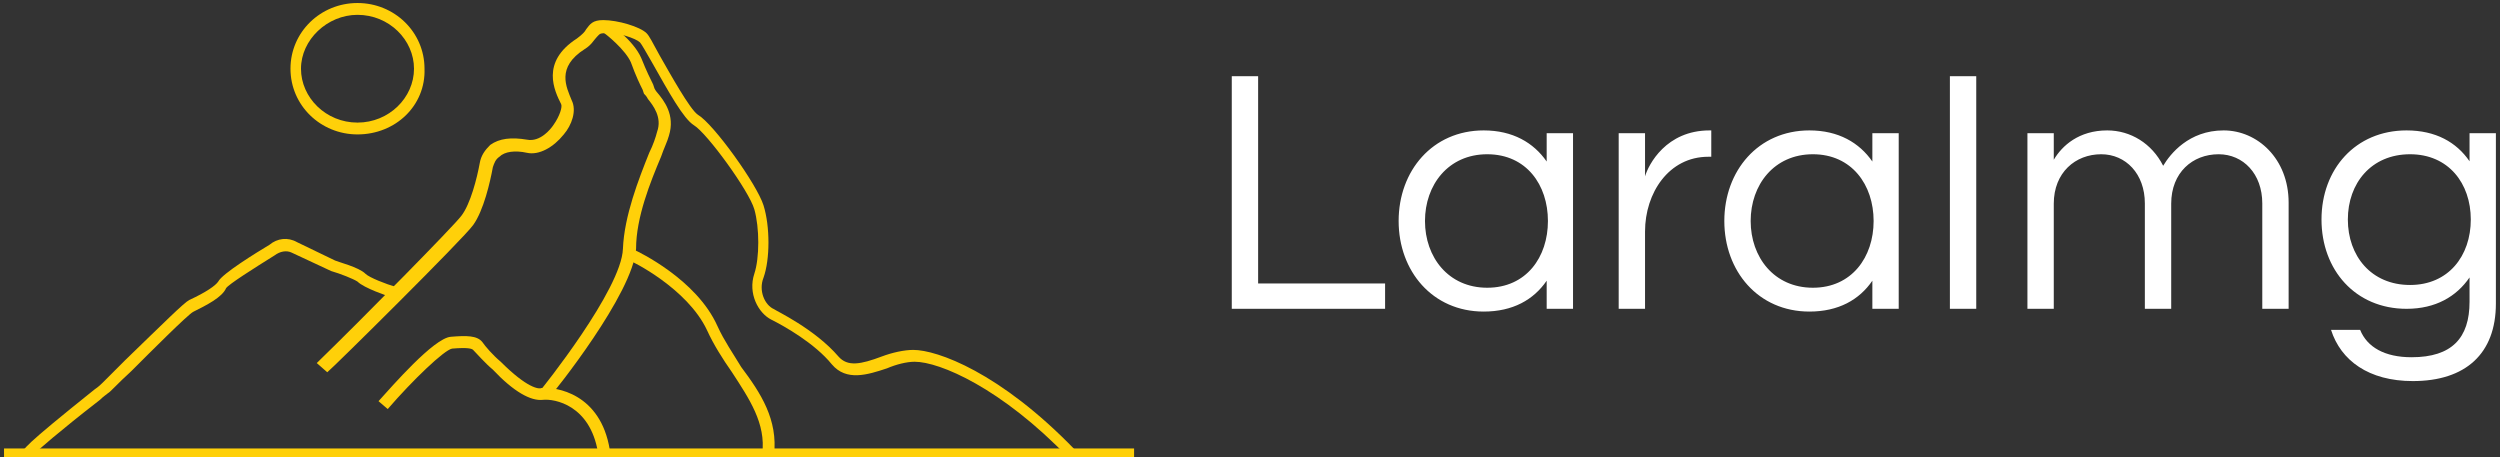 <svg data-v-423bf9ae="" xmlns="http://www.w3.org/2000/svg" viewBox="0 0 492 90" class="iconLeft"><rect x="0" y="0" width="492" height="90" fill="#333333" stroke="none"/><!----><!----><!----><g data-v-423bf9ae="" id="e684447c-7c15-4b25-b743-d3a67c184ce0" fill="#ffffff" transform="matrix(4.938,0,0,4.938,236.834,4.086)"><path d="M1.13 2.21L1.13 11.48L7.24 11.48L7.24 10.47L2.18 10.47L2.18 2.21ZM11.17 4.37C9.13 4.37 7.78 5.98 7.78 7.98C7.78 9.98 9.13 11.59 11.17 11.59C12.33 11.59 13.16 11.12 13.68 10.36L13.68 11.48L14.73 11.48L14.73 4.48L13.68 4.48L13.68 5.61C13.16 4.86 12.33 4.37 11.17 4.37ZM11.31 10.64C9.76 10.64 8.83 9.42 8.83 7.98C8.83 6.54 9.76 5.32 11.31 5.32C12.87 5.32 13.73 6.54 13.73 7.98C13.73 9.42 12.87 10.64 11.31 10.64ZM20.17 4.37C18.44 4.37 17.74 5.73 17.60 6.20L17.60 4.48L16.55 4.48L16.55 11.48L17.60 11.48L17.60 8.40C17.60 6.86 18.55 5.42 20.12 5.42L20.24 5.42L20.24 4.37ZM24.15 4.37C22.11 4.37 20.76 5.98 20.76 7.98C20.76 9.98 22.11 11.59 24.15 11.59C25.31 11.59 26.14 11.12 26.66 10.36L26.66 11.48L27.71 11.48L27.71 4.48L26.66 4.48L26.66 5.61C26.14 4.86 25.31 4.37 24.15 4.37ZM24.29 10.64C22.74 10.64 21.81 9.42 21.81 7.98C21.81 6.54 22.74 5.32 24.29 5.32C25.84 5.32 26.71 6.54 26.71 7.98C26.71 9.42 25.84 10.64 24.29 10.64ZM30.80 2.21L29.75 2.21L29.75 11.48L30.80 11.48ZM38.57 7.29C38.57 6.05 39.42 5.32 40.46 5.32C41.44 5.32 42.20 6.10 42.20 7.28L42.20 11.48L43.25 11.48L43.25 7.25C43.25 5.49 42 4.37 40.66 4.37C39.27 4.37 38.53 5.31 38.25 5.78C37.80 4.89 36.95 4.37 36.02 4.37C34.89 4.37 34.22 4.98 33.89 5.54L33.89 4.48L32.84 4.48L32.84 11.48L33.89 11.48L33.89 7.29C33.89 6.05 34.75 5.32 35.78 5.32C36.76 5.32 37.52 6.10 37.52 7.28L37.52 11.48L38.57 11.48ZM50.46 4.48L50.46 5.60C49.94 4.84 49.11 4.37 47.95 4.37C45.91 4.37 44.56 5.92 44.56 7.92C44.56 9.93 45.91 11.48 47.95 11.48C49.11 11.48 49.94 10.99 50.46 10.23L50.46 11.20C50.46 12.64 49.76 13.41 48.15 13.41C47.08 13.41 46.38 13.01 46.10 12.32L44.94 12.32C45.33 13.54 46.44 14.36 48.20 14.36C50.30 14.36 51.51 13.27 51.51 11.27L51.51 4.48ZM48.09 10.53C46.54 10.53 45.61 9.37 45.61 7.92C45.61 6.48 46.54 5.32 48.09 5.32C49.62 5.32 50.51 6.48 50.51 7.92C50.51 9.37 49.62 10.53 48.09 10.53Z"></path></g><!----><g data-v-423bf9ae="" id="9cb5be3b-9940-483e-a4dd-8d4ccada74d8" transform="matrix(2.586,0,0,2.586,-17.31,-83.71)" stroke="none" fill="#FFD009"><switch><g><path d="M9.2 67l-.2-.1h-.6c0-.3 0-.5 5.5-4.9.3-.2.5-.4.6-.5l1.7-1.7c3-2.9 4.5-4.4 4.9-4.6 1.3-.6 2-1.1 2.2-1.4.3-.6 2.9-2.2 3.9-2.8.6-.5 1.4-.6 2.1-.2l2.9 1.4c.2.1 1.8.5 2.3 1 .3.3 1.6.8 2.3 1l-.3.8c-.3-.1-2.1-.7-2.6-1.2-.3-.2-1.3-.6-2-.8l-3-1.4c-.4-.2-.9-.1-1.3.2-1.6 1-3.5 2.2-3.7 2.5-.3.7-1.5 1.3-2.5 1.8-.4.2-3.2 3-4.7 4.5-1.1 1-1.6 1.6-1.8 1.7-.1.1-.3.2-.6.5-3.1 2.4-4.8 3.9-5.1 4.2z"></path><path d="M88 67.2c-5.1-5.3-9.8-7.3-11.7-7.3-.6 0-1.4.2-2.1.5-1.5.5-3.1 1-4.2-.3-1.3-1.6-3.6-2.9-4.6-3.4-1-.5-1.8-2-1.3-3.5.4-1.2.4-3.5 0-4.9-.4-1.4-3.6-5.8-4.6-6.4-.8-.5-1.9-2.5-3.2-4.8-.4-.7-.8-1.4-.9-1.5-.3-.3-1.7-.8-2.7-.7-.4 0-.4.1-.6.3-.2.2-.4.6-.9.9-2.2 1.4-1.4 2.9-1 3.9.4.8 0 1.9-.6 2.6-.8 1-1.9 1.6-2.8 1.4-.9-.2-1.7-.1-2.1.3-.3.2-.4.5-.5.8-.2 1.1-.7 3.3-1.5 4.4-.7 1-10.6 10.8-11.1 11.2l-.8-.7c3.6-3.5 10.4-10.4 11-11.2.7-.9 1.2-2.9 1.4-4 .1-.6.4-1 .8-1.4.7-.5 1.6-.6 2.8-.4 1 .2 1.8-.8 2-1.1.5-.7.7-1.4.6-1.6-.5-1-1.6-3.2 1.2-5 .4-.3.6-.5.7-.7.3-.4.5-.7 1.3-.7 1.1 0 2.8.5 3.3 1 .2.2.4.6 1 1.7.8 1.4 2.3 4.1 2.9 4.5 1.2.7 4.5 5.3 5 6.9.5 1.6.5 4.1 0 5.5-.4 1 .1 2.1.8 2.4.1.1 3.1 1.5 4.9 3.6.7.8 1.7.6 3.3 0 .8-.3 1.7-.5 2.4-.5 1.8 0 6.6 1.7 12.3 7.6l-.5.6z"></path><path d="M48.5 62.6l-.7-.5c.1-.1 6.2-7.7 6.3-10.8.1-2.5 1.2-5.3 2-7.3.3-.6.5-1.2.6-1.6.4-1.1-.3-2-.7-2.5-.1-.2-.2-.3-.3-.4l-.1-.3c-.2-.4-.5-1-.9-2.1-.4-.9-1.8-2.1-2.3-2.4l.5-.7c.1.1 2 1.4 2.6 2.8.4 1 .7 1.6.9 2l.1.3s.1.2.2.3c.5.6 1.4 1.7.9 3.3-.1.4-.4 1-.6 1.6-.8 1.9-1.9 4.6-1.9 7-.2 3.4-6.3 11-6.6 11.3z"></path><path d="M65.6 67l-.9-.1c.3-2.3-1-4.2-2.3-6.2-.7-1-1.4-2.1-1.9-3.2-1.5-3.2-5.8-5.3-5.9-5.3l.4-.8c.2.1 4.7 2.2 6.3 5.8.5 1.1 1.2 2.1 1.8 3.1 1.5 2 2.8 4 2.5 6.7zM52.2 66.8c-.6-3.6-3.3-4.1-4.2-4-.9.1-2.2-.6-3.8-2.3-.6-.5-1.2-1.2-1.5-1.5-.1-.1-.4-.2-1.6-.1-.6.1-3 2.4-4.9 4.6l-.7-.6c1-1.1 4.2-4.8 5.5-4.9 1.2-.1 2-.1 2.4.4.2.3.8 1 1.4 1.5 2 2 2.9 2.1 3.1 2 1.1-.1 4.5.4 5.2 4.7l-.9.2z"></path><path d="M7 66.5h86v.9H7zM33.9 42.6c-2.8 0-5.1-2.2-5.1-5s2.3-5 5.1-5 5.1 2.2 5.1 5c.1 2.8-2.2 5-5.1 5zm0-9.1c-2.3 0-4.3 1.9-4.3 4.1s1.9 4.1 4.3 4.1 4.3-1.9 4.3-4.1-1.9-4.1-4.3-4.1z"></path></g></switch></g><!----></svg>